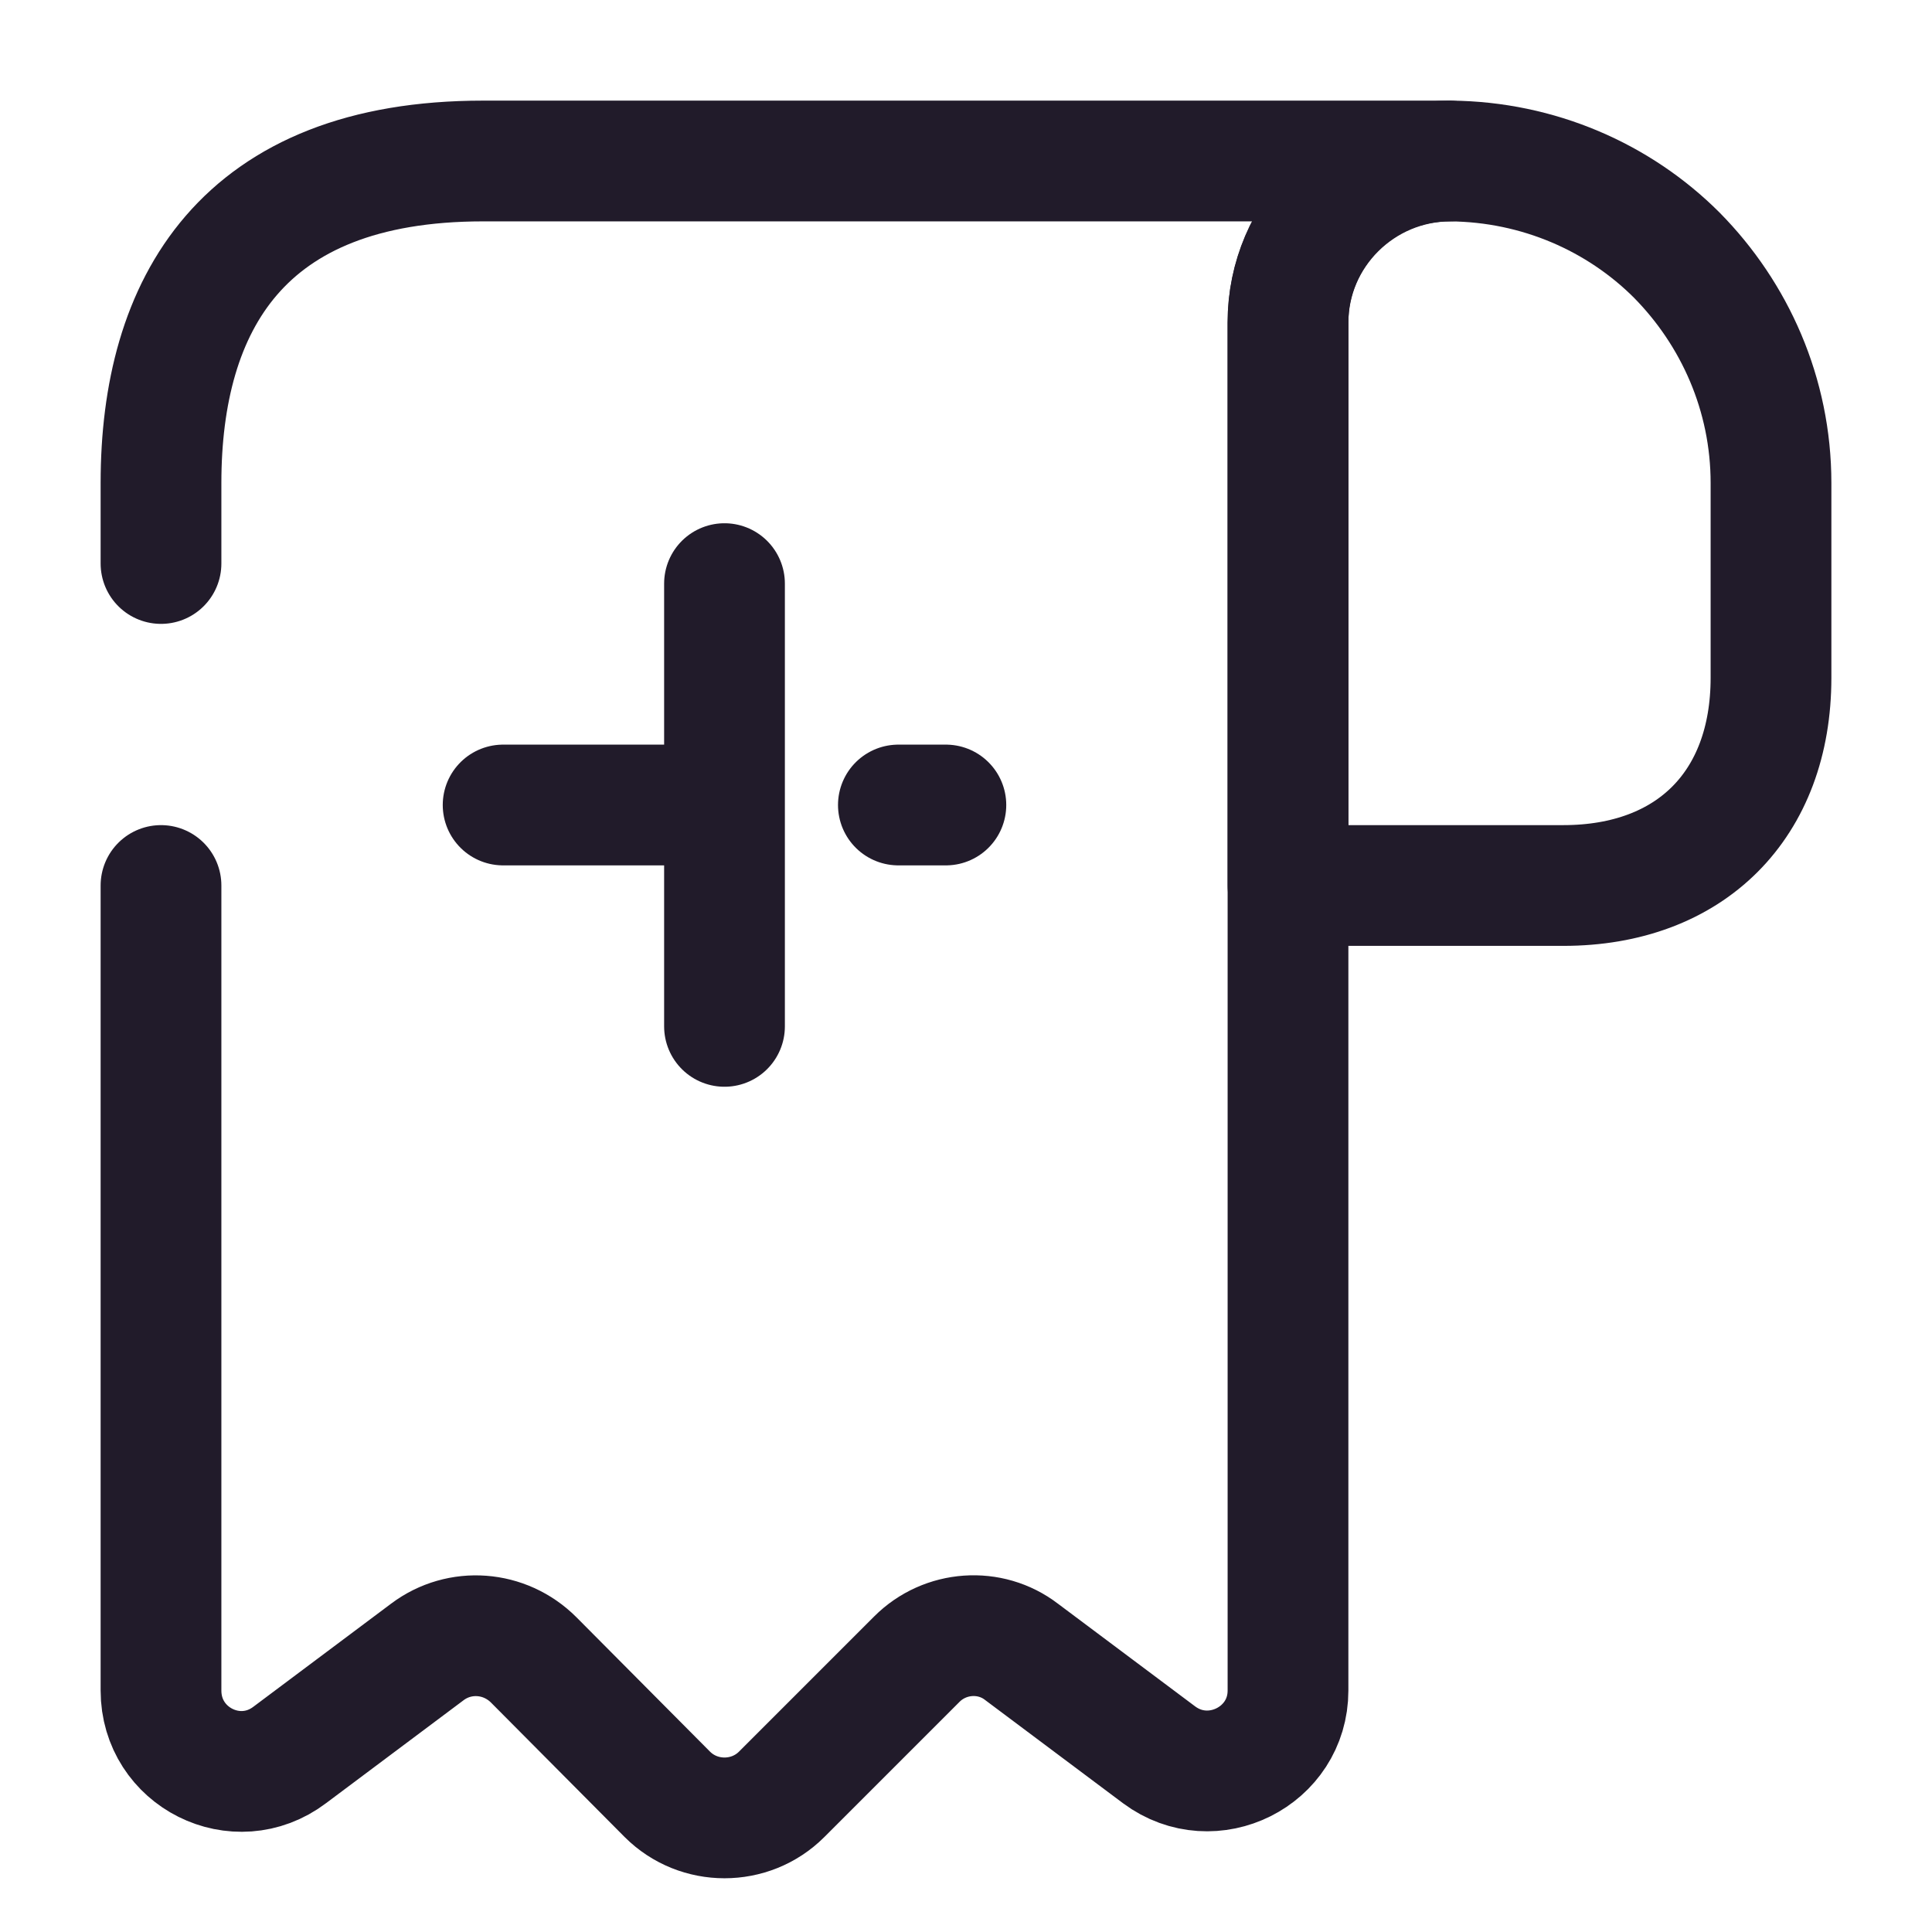 <svg width="24" height="24" viewBox="0 0 24 24" fill="none" xmlns="http://www.w3.org/2000/svg">
<path d="M22 6V8.42C22 10 21 11 19.42 11H16V4.01C16 2.9 16.91 2 18.02 2C19.11 2.01 20.11 2.45 20.83 3.17C21.55 3.9 22 4.9 22 6Z" stroke="#211B2A" stroke-width="1.5" stroke-miterlimit="10" stroke-linecap="round" stroke-linejoin="round"/>
<path d="M11.16 10H11.75" stroke="#211B2A" stroke-width="1.5" stroke-linecap="round" stroke-linejoin="round"/>
<path d="M6.25 10H8.65" stroke="#211B2A" stroke-width="1.5" stroke-linecap="round" stroke-linejoin="round"/>
<path d="M9 12.75V7.25" stroke="#211B2A" stroke-width="1.5" stroke-linecap="round" stroke-linejoin="round"/>
<path d="M2 11V21C2 21.83 2.94 22.3 3.6 21.8L5.31 20.52C5.71 20.22 6.27 20.26 6.63 20.62L8.29 22.29C8.68 22.68 9.32 22.68 9.71 22.29L11.39 20.61C11.74 20.26 12.3 20.22 12.69 20.52L14.4 21.8C15.06 22.29 16 21.82 16 21V4C16 2.9 16.9 2 18 2H7H6C3 2 2 3.79 2 6V7" stroke="#211B2A" stroke-width="1.5" stroke-miterlimit="10" stroke-linecap="round" stroke-linejoin="round"/>
</svg>
